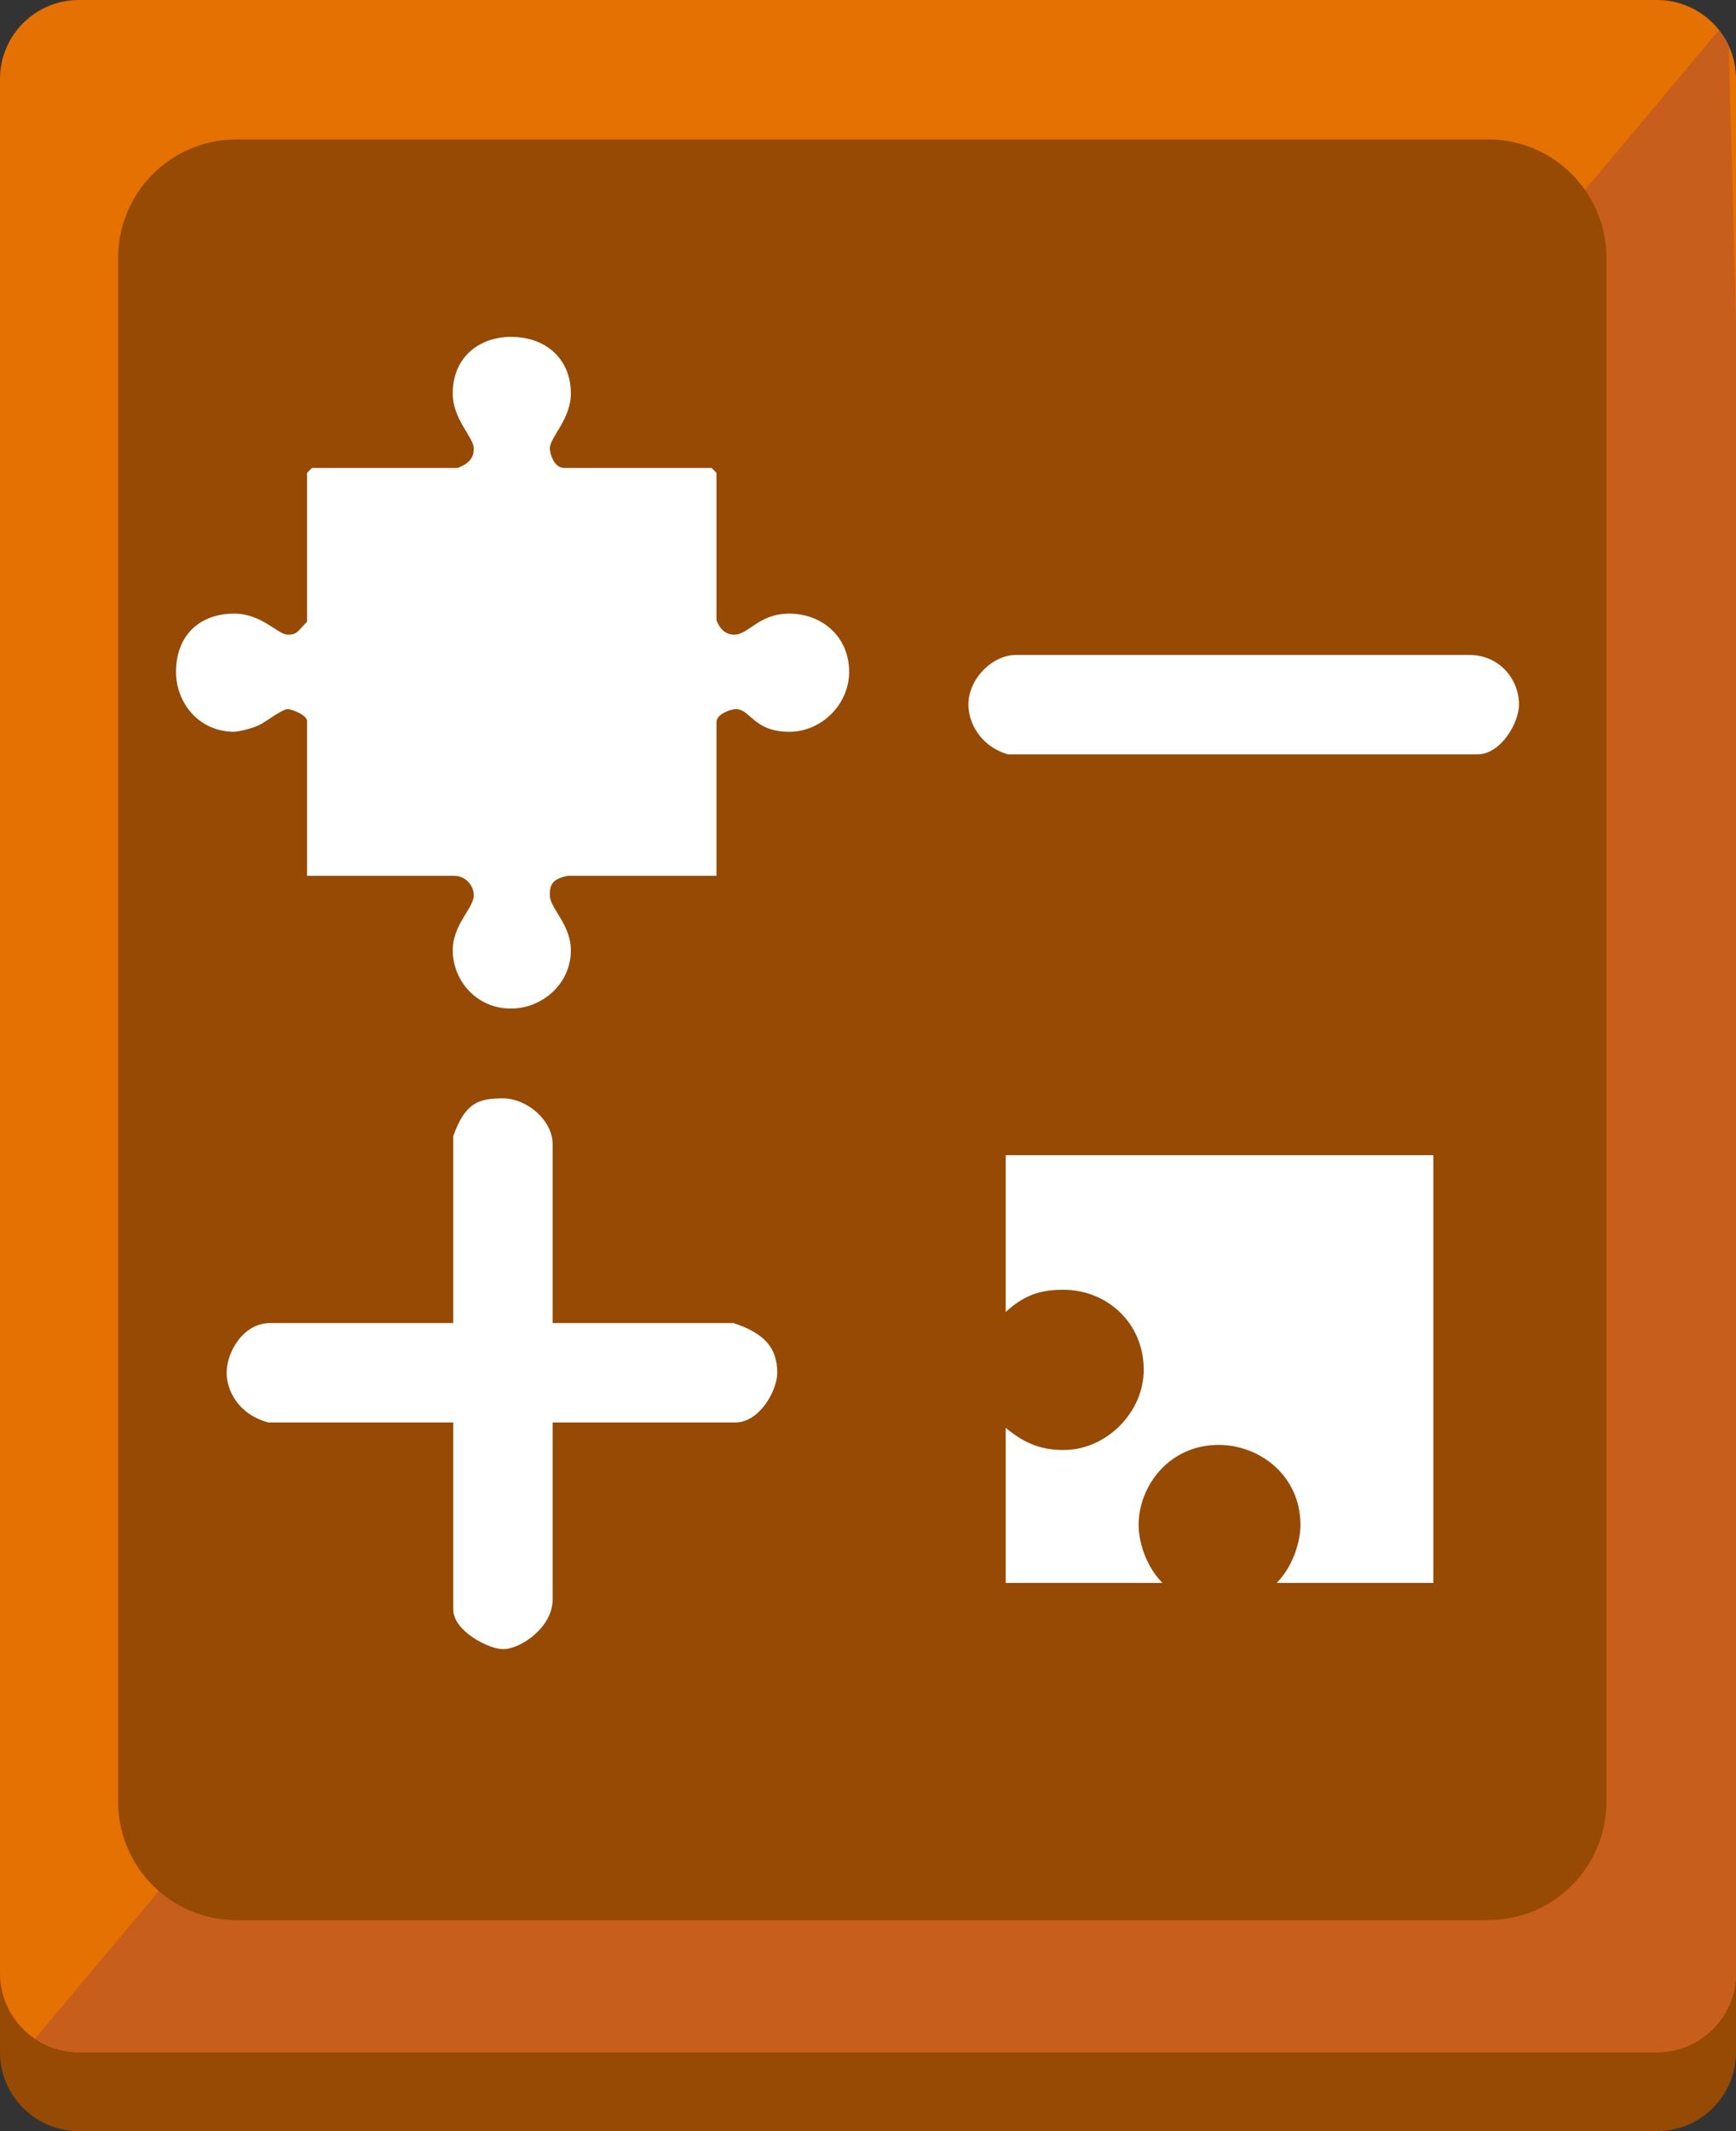 <?xml version="1.0" encoding="utf-8"?>
<!-- Generator: Adobe Illustrator 16.0.0, SVG Export Plug-In . SVG Version: 6.00 Build 0)  -->
<!DOCTYPE svg PUBLIC "-//W3C//DTD SVG 1.1//EN" "http://www.w3.org/Graphics/SVG/1.1/DTD/svg11.dtd">
<svg version="1.1" id="Layer_1" xmlns="http://www.w3.org/2000/svg" xmlns:xlink="http://www.w3.org/1999/xlink" x="0px" y="0px"
	 width="220px" height="270px" viewBox="0 0 220 270" enable-background="new 0 0 220 270" xml:space="preserve">
<rect x="0" y="0" width="220" height="270" fill="#333333" stroke="none"/>
<g>
	<g>
		<path fill=" #964a03" d="M220,260c0,5.521-4.479,10-10,10H10c-5.523,0-10-4.479-10-10V20c0-5.523,4.477-10,10-10h200
			c5.521,0,10,4.477,10,10V260z"/>
		<path fill="#E57102" d="M220,250c0,5.521-4.479,10-10,10H10c-5.523,0-10-4.479-10-10V10C0,4.477,4.477,0,10,0h200
			c5.521,0,10,4.477,10,10V250z"/>
		<g>
			<defs>
				<path id="SVGID_1_" d="M220,250c0,5.521-4.479,10-10,10H10c-5.523,0-10-4.479-10-10V10C0,4.477,4.477,0,10,0h200
					c5.521,0,10,4.477,10,10V250z"/>
			</defs>
			<clipPath id="SVGID_2_">
				<use xlink:href="#SVGID_1_"  overflow="visible"/>
			</clipPath>
			<polygon clip-path="url(#SVGID_2_)" fill="#C85E1C" points="219,2.428 3,260 225.75,260 			"/>
		</g>
	</g>
	<path fill-rule="evenodd" clip-rule="evenodd" fill=" #964a03" d="M203.581,228.267c0,8.284-6.716,15-15,15H29.975
		c-8.284,0-15-6.716-15-15V32.661c0-8.284,6.716-15,15-15h158.606c8.284,0,15,6.716,15,15V228.267z"/>
</g>
<path fill="#FFFFFF" d="M70.034,144.95v22.673h22.924c3.778,1.259,5.542,3.021,5.542,6.297c0,2.268-2.268,6.298-5.291,6.298H70.034
	v22.421c0,3.526-4.029,6.297-6.298,6.297c-1.764,0-6.297-2.268-6.297-5.037v-23.681H34.011c-3.778-1.008-5.29-4.03-5.29-6.298
	c0-2.52,2.016-6.297,5.543-6.297h23.176v-23.68c1.511-4.282,3.273-4.787,6.297-4.787C66.761,139.156,70.034,141.927,70.034,144.95z
	 M186.203,82.98c3.777,0,6.297,3.022,6.297,6.297c0,2.268-2.268,6.298-5.291,6.298H127.76c-3.525-1.007-5.037-4.03-5.037-6.298
	c0-3.274,3.021-6.297,6.045-6.297H186.203z M72.342,49.857c0,3.281-2.666,5.536-2.666,6.972c0,0.41,0.41,2.46,1.845,2.46h18.66
	l0.615,0.615v18.66c0.615,1.64,1.64,1.845,2.256,1.845c1.845,0,3.076-2.666,6.972-2.666c4.101,0,7.586,2.871,7.586,7.382
	c0,4.101-3.486,7.587-7.586,7.587c-4.512,0-4.921-2.871-6.767-2.871c-0.615,0-2.46,0.615-2.46,1.64v19.484H71.932
	c-2.05,0.41-2.255,1.23-2.255,2.46c0,1.641,2.666,3.691,2.666,6.972c0,4.306-3.691,7.382-7.587,7.382
	c-4.511,0-7.382-3.691-7.382-7.382c0-3.281,2.666-5.331,2.666-6.972c0-1.23-1.025-2.46-2.461-2.46H38.915V91.277
	c-0.205-0.82-2.05-1.435-2.46-1.435c-0.615,0-2.255,1.23-3.281,1.845s-3.076,1.025-3.486,1.025c-4.511,0-7.382-3.691-7.382-7.587
	c0-4.511,2.871-7.382,7.382-7.382c3.486,0,5.536,2.666,6.767,2.666s1.23-0.41,2.46-1.64V59.905l0.615-0.615h18.458
	c1.641-0.615,2.051-1.435,2.051-2.46c0-1.436-2.666-3.691-2.666-6.972c0-4.716,3.486-7.177,7.382-7.177
	C69.266,42.681,72.342,45.551,72.342,49.857z M181.646,146.354v54.193h-19.862c2.159-2.159,3.022-5.397,3.022-7.34
	c0-6.261-5.181-10.147-10.363-10.147c-6.261,0-10.147,5.182-10.147,10.147c0,2.375,1.08,5.397,3.022,7.34h-19.866v-19.65
	c2.591,2.163,4.75,2.811,7.34,2.811c5.397,0,10.151-4.754,10.151-10.151c0-6.045-4.754-10.147-10.151-10.147
	c-2.591,0-4.75,0.432-7.34,2.807v-19.862H181.646z"/>
</svg>
